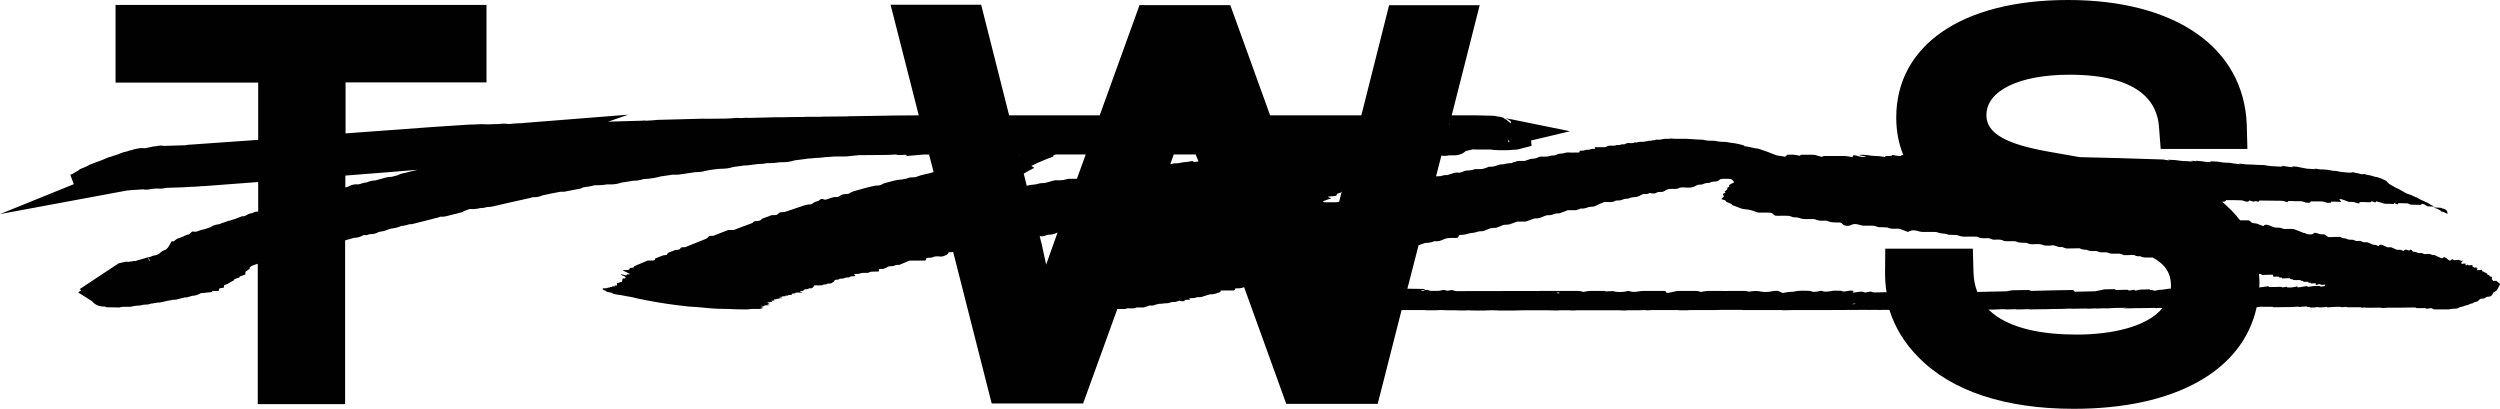 <?xml version="1.0" encoding="utf-8"?>
<!-- Generator: $$$/GeneralStr/196=Adobe Illustrator 27.6.0, SVG Export Plug-In . SVG Version: 6.00 Build 0)  -->
<svg version="1.2" baseProfile="tiny" id="Livello_1"
	 xmlns="http://www.w3.org/2000/svg" xmlns:xlink="http://www.w3.org/1999/xlink" x="0px" y="0px" viewBox="0 0 116.19 19"
	 overflow="visible" xml:space="preserve">
<g>
	<path fill="#010101" d="M110.68,8.35L110.68,8.35c0,0,0.01,0,0.01,0.01C110.68,8.36,110.68,8.36,110.68,8.35L110.68,8.35z"/>
	<path fill="#010101" d="M113.22,9.68c0.07,0.04,0.13,0.07,0.18,0.09c0.02,0.01,0.03,0.03,0.04,0.04c0.01,0.01,0.04,0.03,0.06,0.03
		c0.03,0.01,0.04,0,0.1,0.03c0.05,0.02,0.1,0.05,0.13,0.06c0.02,0,0.07,0.01,0-0.04c-0.01-0.01-0.01-0.01-0.01-0.01
		c0.01,0,0.02,0,0.02,0c0.01-0.01,0.07,0.02-0.02-0.04c-0.01-0.01-0.01-0.01-0.01-0.01c0.01,0,0.02,0,0.03,0
		c0.01,0,0.03,0.01-0.05-0.05c0.02,0.01,0.04,0.02,0.07,0.04c-0.02-0.01-0.04-0.03-0.07-0.05c0.03,0.01,0.05,0.03,0.08,0.05
		c-0.03-0.02-0.08-0.05-0.07-0.05c0.01,0,0,0,0,0c0,0-0.05-0.03-0.07-0.04c-0.02-0.01,0.03,0.02,0.05,0.03c0,0,0,0-0.01-0.01
		c-0.04-0.02-0.08-0.05-0.12-0.07c-0.04-0.02-0.05-0.03-0.01,0c0.02,0.01,0.03,0.02,0.04,0.03c-0.01,0-0.02,0-0.03,0
		c-0.04-0.02-0.09-0.05-0.1-0.05c-0.07-0.01-0.19-0.01-0.34-0.02c0.02,0.01,0.05,0.03,0.07,0.04
		C113.19,9.67,113.21,9.68,113.22,9.68L113.22,9.68z"/>
	<path fill="#010101" d="M110.76,8.39c-0.03-0.01-0.05-0.02-0.07-0.03c0.02,0.01,0.04,0.01,0.05,0.02
		C110.77,8.39,110.79,8.4,110.76,8.39L110.76,8.39z"/>
	<path fill="#010101" d="M116.01,13.05c-0.04,0-0.09,0.01-0.13,0.01c-0.02-0.02-0.03-0.05-0.06-0.07c-0.04-0.02,0.01-0.06,0-0.09
		c0-0.02-0.02-0.03-0.03-0.04c-0.02-0.01-0.08,0-0.08-0.02c0-0.02-0.02-0.04-0.03-0.06c-0.06,0.01-0.07-0.01-0.08-0.04
		c-0.01-0.02,0-0.05-0.05-0.04c-0.05,0.01-0.01-0.04-0.05-0.04c-0.08,0.01-0.03-0.05-0.11-0.04c-0.04-0.01-0.02-0.05-0.04-0.08
		c-0.07,0.01-0.15,0.01-0.23,0.02c-0.01,0,0-0.02,0-0.03c0.01-0.01,0.03-0.03,0.04-0.04c0.01-0.01,0-0.02,0-0.01
		c-0.07,0.02-0.06-0.02-0.06-0.04c0-0.02,0-0.02-0.1,0c-0.01,0-0.02,0-0.02,0c0-0.02,0-0.04-0.06-0.03c0-0.02-0.01-0.05-0.01-0.07
		c0,0,0-0.01,0-0.02c-0.06,0-0.13,0.01-0.19,0.01c-0.02,0-0.01-0.02-0.01-0.04c-0.04,0.02-0.08,0.03-0.12,0.05c0-0.03,0-0.05,0-0.09
		c-0.05,0-0.1,0-0.16,0.01c-0.04,0-0.04-0.01-0.04-0.03c0-0.02,0-0.04,0.05-0.08c0.05-0.04,0.04-0.04-0.01-0.03
		c-0.07,0-0.02,0.01-0.13-0.03c-0.03-0.01-0.05-0.02-0.07-0.01c-0.03,0-0.07,0-0.11,0.01c-0.05,0.01-0.1-0.01-0.15-0.04
		c-0.02-0.01-0.03,0-0.04,0.02c-0.04,0.06-0.1,0.05-0.17-0.02c-0.02-0.02-0.03-0.03-0.06-0.05c-0.04-0.02-0.08-0.04-0.12-0.06
		c-0.01,0.01-0.02,0.02-0.03,0.04c-0.02,0.03-0.08,0.03-0.13,0c-0.05-0.02-0.11-0.05-0.16-0.07c-0.05-0.02-0.11-0.07-0.16-0.06
		c-0.08,0.01-0.14-0.05-0.21-0.05c-0.05,0-0.11,0-0.16,0.01c-0.03,0-0.06,0-0.08-0.01c-0.08-0.05-0.14-0.04-0.21-0.04
		c-0.03,0-0.06,0-0.09-0.02c-0.06-0.03-0.11-0.04-0.17-0.04c-0.05,0-0.07-0.04-0.09-0.07c-0.03-0.03-0.07-0.04-0.09-0.01
		c-0.03,0.03-0.03,0.03-0.09,0.01c-0.11-0.04-0.12-0.04-0.18,0.01c-0.01,0.01-0.01,0.02-0.02,0.02c-0.01,0-0.03,0-0.04-0.01
		c-0.1-0.06-0.18-0.04-0.27-0.04c-0.09-0.04-0.18-0.08-0.27-0.12c-0.06,0-0.12,0-0.18,0c-0.08-0.04-0.16-0.07-0.24-0.11
		c-0.03-0.01-0.11-0.02-0.12,0.01c-0.03,0.07-0.1,0.03-0.18-0.01c-0.09,0.01-0.16-0.02-0.24-0.06c-0.05-0.02-0.1-0.04-0.14-0.06
		c-0.05,0-0.11,0-0.15,0c-0.03,0-0.07-0.01-0.1-0.03c-0.07-0.04-0.13-0.04-0.2-0.03c-0.05,0-0.1,0-0.15-0.03
		c-0.03-0.01-0.07-0.03-0.1-0.03c-0.1,0-0.2,0.01-0.31-0.06c-0.09,0-0.18-0.02-0.26-0.07c-0.16,0-0.32,0-0.48,0.01
		c-0.07,0-0.1-0.01-0.14-0.05c-0.1-0.08-0.1-0.08-0.22-0.08c-0.09,0-0.09,0-0.22-0.05c-0.05-0.02-0.15-0.03-0.16-0.01
		c-0.04,0.08-0.17,0.07-0.32,0.05c-0.05-0.01-0.07-0.03-0.08-0.05c-0.02,0-0.04,0-0.06,0c-0.08-0.03-0.15-0.06-0.23-0.09
		c-0.09-0.03-0.18-0.08-0.28-0.1c-0.14,0-0.27,0-0.41,0c-0.03,0-0.08-0.02-0.11-0.03c-0.06-0.03-0.12-0.03-0.18-0.03
		c-0.08,0-0.15,0-0.24-0.04c-0.08-0.03-0.16-0.07-0.24-0.09c-0.03-0.01-0.09-0.01-0.12,0c-0.04,0.01-0.06,0.04-0.08,0.06
		c-0.03-0.01-0.05-0.02-0.07-0.03c-0.06-0.02-0.13-0.04-0.18-0.07c-0.09-0.04-0.16-0.02-0.25-0.05c-0.05-0.01-0.06-0.03-0.09-0.06
		c-0.04-0.05-0.09-0.06-0.15-0.06c-0.11,0-0.23,0-0.34,0c-0.23-0.3-0.51-0.59-0.84-0.87c0.02,0,0.05,0,0.07,0
		c0.1,0,0.09-0.04,0.12-0.07c0.24,0,0.49,0,0.74,0.01c0.03,0.01,0.08,0.03,0.12,0.04c0.1,0.03,0.16,0.03,0.2,0
		c0.01-0.01,0.01-0.01,0.01-0.02c0.01-0.02,0.04-0.01,0.1,0.01c0.05,0.02,0.09,0.03,0.11,0.03c0.1-0.03,0.1-0.03,0.22,0.01
		c0.02-0.02,0.03-0.04,0.05-0.06c0.03,0,0.07,0,0.11,0c0.31,0,0.61,0.01,0.89,0.01c0.1,0,0.2,0.03,0.3,0.07
		c0.02-0.03,0.01-0.06,0.1-0.06c0.18,0.01,0.35,0.01,0.53,0.01c0.04,0,0.07,0.01,0.12,0.03c0.07,0.03,0.12,0.04,0.17,0.04
		c0.06,0,0.14,0.01,0.14-0.03c0-0.01,0.02-0.03,0.04-0.03c0.1,0,0.19,0,0.3,0c0.13,0.01,0.22-0.03,0.42,0.06
		c0.12,0.01,0.24,0.02,0.21-0.05c0.14,0,0.27,0,0.41,0.01c0.06,0,0.07,0,0.03-0.05c-0.03-0.03-0.08-0.06-0.04-0.07
		c0.03-0.01,0.07-0.01,0.15,0.02c0.06,0.02,0.12,0.04,0.18,0.07c0.06,0.02,0.11,0.04,0.15,0.03c0.03,0,0.06,0,0.09,0
		c0.06,0,0.06,0,0.25,0.06c0.05,0.01,0.1,0.02,0.1,0c0-0.01,0-0.03,0-0.05c0.16,0,0.31,0,0.47,0.01c0.08,0,0.09-0.02,0.07-0.06
		c0.04,0.02,0.08,0.03,0.11,0.04c0.08,0.03,0.11,0.03,0.12,0c0-0.01,0.01-0.02,0.02-0.03c0,0,0.03,0.01,0.05,0.02
		c0.08,0.04,0.11,0.02,0.18,0.05c0.07,0.03,0.13,0.05,0.18,0.05c0.12,0,0.24,0,0.37,0.01c0.05,0,0.03-0.03,0.03-0.05
		c0.03,0.01,0.06,0.02,0.09,0.04c0.07,0.03,0.11,0.03,0.11,0c0-0.01,0-0.02-0.01-0.03c0.16,0,0.31,0.01,0.45,0.01
		c0.06,0.03,0.12,0.06,0.16,0.06c0.14,0,0.28,0.01,0.41,0.01c0.04,0,0.11,0.02,0.05-0.04c0.02-0.01,0.07-0.01,0.14,0.01
		c0.02,0.01,0.05,0.03,0.08,0.05c0.06,0.04,0.09,0.05,0.11,0.05c0.11,0,0.21,0.01,0.29,0.01c-0.05-0.03-0.11-0.06-0.16-0.08
		c-0.04-0.02-0.1-0.06-0.15-0.09c-0.01-0.01-0.03-0.02-0.04-0.02c-0.04-0.02-0.08-0.04-0.12-0.06c-0.05-0.02-0.1-0.04-0.15-0.06
		c-0.05-0.03-0.1-0.06-0.15-0.09c-0.11-0.05-0.19-0.07-0.32-0.14c-0.04-0.01-0.08-0.03-0.12-0.04c-0.05-0.02-0.1-0.03-0.16-0.07
		c-0.04-0.02-0.08-0.05-0.12-0.07c-0.1-0.06-0.21-0.12-0.31-0.16c-0.08-0.04-0.16-0.09-0.23-0.13c-0.01-0.01-0.02-0.01-0.03-0.02
		c-0.05-0.03-0.11-0.08-0.08-0.07c0.01,0,0.01,0-0.01-0.01c-0.06-0.03-0.07-0.05-0.06-0.05c0.01,0,0.01,0,0.01-0.01
		c0,0-0.03-0.02-0.05-0.03c-0.05-0.02-0.05-0.03-0.04-0.02c0.01,0-0.04-0.02-0.11-0.05c-0.01-0.01-0.02-0.01-0.03-0.02
		c-0.03-0.01-0.05-0.02-0.06-0.02c-0.09-0.03-0.13-0.05-0.14-0.05c-0.02,0-0.04-0.01-0.09-0.02c-0.05-0.01,0.03,0.02-0.22-0.06
		c-0.04-0.01-0.08-0.02-0.11-0.02c-0.02,0-0.11-0.03-0.2-0.05c-0.03,0-0.07-0.01-0.11-0.01c-0.03,0-0.03,0,0.06,0.03
		c0.01,0.01,0,0-0.03,0c-0.05-0.01-0.14-0.04-0.19-0.05c-0.04-0.01-0.02,0-0.11-0.02c-0.05-0.01-0.11-0.03-0.12-0.03
		c-0.06-0.01-0.1-0.01-0.15-0.01c0.15,0.05,0.09,0.04,0.04,0.03c-0.05-0.01-0.1-0.01-0.15-0.01c-0.07-0.01-0.13-0.01-0.21-0.02
		c-0.06-0.01-0.04,0.01-0.31-0.05c-0.05-0.01-0.11-0.01-0.15-0.01c-0.03,0-0.16-0.03-0.28-0.05c-0.11-0.01-0.24-0.02-0.36-0.02
		c-0.04,0-0.18-0.03-0.29-0.05c0.08,0.03,0.14,0.04,0.07,0.04c-0.13-0.01-0.23-0.01-0.35-0.02c-0.05,0-0.06-0.01-0.23-0.04
		c-0.26-0.05-0.25-0.05-0.31-0.06c-0.04,0-0.08,0-0.14-0.01c-0.07-0.01-0.11-0.01,0.02,0.03c-0.01,0.01-0.09,0.01-0.23-0.01
		c-0.04,0-0.16-0.03-0.19-0.03c-0.13-0.02-0.26-0.03-0.05,0.03c-0.18-0.01-0.37-0.02-0.55-0.03c-0.06,0-0.22-0.03-0.34-0.05
		c-0.1,0-0.21-0.01-0.32-0.01c-0.16-0.01-0.34-0.02-0.49-0.02c-0.07,0-0.23-0.03-0.39-0.05c0.02,0.01,0.03,0.01,0.05,0.02
		c0.05,0.01,0.1,0.03,0.03,0.02c-0.07-0.01-0.07,0-0.26-0.03c-0.07-0.01-0.15-0.02-0.18-0.03c-0.08-0.01-0.12-0.01-0.18-0.01
		c-0.09,0-0.13,0-0.43-0.05c-0.16-0.01-0.37-0.02-0.37-0.01c0,0,0.1,0.03,0.08,0.03c-0.07,0-0.15,0-0.26-0.01
		c-0.03,0-0.13-0.02-0.2-0.03c-0.17-0.02-0.32-0.03-0.26-0.01c0.02,0.01,0.05,0.02,0.07,0.02c-0.08-0.01-0.15-0.02-0.23-0.03
		c-0.08-0.01-0.08-0.01-0.02,0.01c0.04,0.01,0.07,0.02,0.04,0.02c-0.06,0-0.15,0-0.24-0.01c-0.08,0-0.19-0.01-0.24-0.01
		c-0.06,0-0.34-0.05-0.43-0.05c-0.08,0-0.12,0-0.2-0.01c-0.1-0.01,0,0.02,0.05,0.04c-0.11-0.02-0.21-0.03-0.32-0.05
		c-1.21-0.04-2.5-0.08-3.88-0.11l-1.36-0.24c-2.08-0.36-2.97-0.87-2.97-1.71c0-1.14,1.52-1.88,3.87-1.88c3.28,0,4.07,1.31,4.15,2.41
		l0.08,1.04h4.03l-0.03-1.15C104.27,2.21,101.11,0,96.11,0c-4.99,0-7.98,2.15-7.98,5.46c0,0.66,0.12,1.24,0.33,1.75
		c-0.09,0-0.13,0.01-0.11,0.03c0.01,0.02-0.08,0.01-0.18,0c-0.12-0.02-0.29-0.06-0.25-0.01c0.02,0.02-0.06,0.02-0.14,0.02
		c-0.17-0.01-0.18,0.02-0.16,0.05c-0.3-0.05-0.31-0.05-0.46-0.05c-0.11,0-0.23-0.02-0.36-0.04c-0.19-0.02-0.36-0.03-0.38,0.01
		c0.07,0.01,0.13,0.02,0.2,0.04c0.03,0.01,0.09,0.01,0.09,0.02c0.02,0.02-0.01,0.02-0.05,0.02c-0.08,0-0.18-0.01-0.26-0.03
		c-0.08-0.02-0.13-0.05-0.26-0.06c-0.01,0.03-0.03,0.06-0.05,0.09c-0.14-0.02-0.26-0.05-0.38-0.05c-0.3,0-0.61,0-0.92,0
		c-0.04,0-0.05,0.01-0.07,0.02c-0.05,0.03-0.08,0.02-0.23-0.03c-0.1-0.03-0.17-0.05-0.25-0.05c-0.15,0-0.3,0-0.46,0
		c-0.13,0-0.1,0.03-0.13,0.05c-0.09-0.02-0.19-0.04-0.28-0.05c-0.09-0.01-0.16,0-0.23,0c-0.03,0-0.05,0-0.08,0
		c-0.04,0.03-0.02,0.07-0.11,0.09c-0.14-0.02-0.26-0.04-0.38-0.06c-0.28-0.11-0.56-0.22-0.85-0.31c-0.25-0.02-0.37-0.09-0.61-0.11
		c-0.01,0-0.05-0.01-0.05-0.01c0.07-0.02-0.11-0.06-0.23-0.09c-0.11-0.03-0.25-0.05-0.42-0.07c-0.02,0-0.05-0.01-0.07-0.01
		c-0.11-0.03-0.2-0.03-0.32-0.03c-0.11,0-0.13-0.01-0.24-0.03c-0.05-0.01-0.1-0.02-0.16-0.02c-0.05,0-0.1,0-0.15,0
		c-0.09,0-0.17-0.01-0.24-0.03c-0.04-0.01-0.12-0.02-0.16-0.02c-0.2,0-0.46-0.03-0.7-0.04c-0.17,0-0.34,0-0.51,0
		c-0.06,0-0.12-0.01-0.18-0.01c-0.07-0.01-0.09,0-0.07,0c0.02,0.01-0.01,0.01-0.09,0.01c-0.06,0-0.11,0-0.17,0
		c0.06,0.02-0.16,0.01-0.14,0.03c0.01,0.01-0.01,0.01-0.06,0.01c-0.05,0-0.09,0-0.13,0c-0.06,0-0.09,0-0.09,0.01
		c0.01,0.01-0.03,0.02-0.14,0.02c-0.01,0.01-0.02,0.03-0.17,0.02c0.04,0.02-0.15,0.02-0.19,0.04c-0.01,0.01-0.02,0.01-0.05,0.01
		c-0.08,0-0.19,0-0.24,0.01c-0.05,0.01-0.04,0.03-0.16,0.02c-0.02,0-0.04,0-0.04,0.01c0.01,0.03-0.18,0.02-0.31,0.02
		c-0.11,0.02-0.03,0.07-0.28,0.06c-0.02,0.02-0.09,0.04-0.22,0.03c-0.02,0.02-0.1,0.04-0.25,0.03c-0.08,0-0.13,0-0.16,0.02
		c-0.03,0.02-0.07,0.03-0.12,0.05c-0.14,0-0.29,0-0.44,0c-0.03,0-0.05,0.01-0.05,0.03c0,0.01,0.03,0.02,0.03,0.04
		c0,0.01-0.02,0.01-0.03,0.01c-0.16-0.01-0.2,0.02-0.26,0.04c-0.17-0.01-0.18,0.03-0.27,0.04c-0.02,0-0.05,0-0.08,0
		c-0.08,0-0.11,0.01-0.09,0.04c0.03,0.03,0,0.05-0.06,0.05c-0.05,0-0.11,0-0.16,0c-0.08,0-0.16,0.01-0.24,0
		c-0.24-0.02-0.24,0.06-0.45,0.05c-0.06,0.02-0.15,0.03-0.18,0.06c-0.05,0.04-0.24,0.02-0.3,0.05c-0.06,0.03-0.15,0.03-0.27,0.03
		c-0.05,0-0.11,0-0.16,0c-0.06,0.02-0.14,0.04-0.19,0.07c-0.06,0.03-0.2,0.02-0.27,0.04c-0.1,0.03-0.17,0.06-0.27,0.09
		c-0.07,0-0.16,0-0.24,0c-0.11,0-0.15,0.02-0.19,0.04c-0.04,0.02-0.07,0.02-0.14,0.02c0.03,0.02,0.02,0.04-0.04,0.04
		c-0.07,0.01-0.17,0.01-0.22,0.02c-0.08,0.02-0.15,0.05-0.28,0.04c-0.19,0.03-0.24,0.12-0.53,0.11c-0.04,0-0.08,0.02-0.12,0.04
		c-0.02,0.01-0.04,0.01-0.06,0.02c-0.09,0.04-0.21,0.06-0.37,0.05c-0.05,0-0.15,0-0.16,0.01c-0.1,0.07-0.4,0.03-0.5,0.1
		c-0.04,0.03-0.12,0.04-0.19,0.06C67.65,8,67.56,8.04,67.45,8.08c-0.06,0.02-0.13,0.04-0.2,0.06C67.07,8.12,67,8.2,66.87,8.19
		c-0.05,0-0.1,0-0.13,0.01l0.25-0.97c0.11,0.02,0.23,0.02,0.35-0.01c0.05,0,0.11,0,0.18,0c0.27,0.01,0.47-0.07,0.6-0.2l0.34-0.08
		c0.07,0.01,0.15,0.01,0.24,0.01c0.14,0,0.29,0,0.43,0h0.16l0.06,0.01c0.08,0.01,0.17,0.02,0.3,0.02c0.12,0,0.25,0,0.38,0
		c0.14,0,0.23-0.01,0.3-0.02h0.03c0.05,0,0.11,0,0.14-0.01c0.09-0.01,0.15-0.03,0.18-0.04l0.5-0.13l-0.02-0.25l1.81-0.43l-2.7-0.55
		c-0.11-0.02-0.21-0.04-0.34-0.06c0.1,0.02,0.21,0.08,0.3,0.17l-0.02,0.07l-0.06-0.05c0,0,0.01,0,0.01,0h-0.01l-0.1-0.08l-0.01-0.04
		l-0.03,0.01l-0.02-0.01c-0.04-0.03-0.09-0.06-0.12-0.08V5.46l-0.04,0c-0.08-0.03-0.15-0.04-0.19-0.04c-0.01,0-0.01,0-0.02,0
		c-0.02,0-0.03-0.01-0.05-0.01c-0.06-0.02-0.12-0.03-0.18-0.03l-0.42-0.01c-0.07,0-0.23-0.01-0.37-0.01h-0.62c-0.08,0-0.1,0-0.12,0
		c-0.03,0-0.09,0-0.18,0c-0.11,0-0.17,0-0.21,0l1.3-5.12h-4.21l-1.29,5.12c-0.06,0-0.11,0-0.14,0h-0.24c-0.08,0-0.15,0-0.21,0H61.9
		h-0.28c-0.09,0-0.16,0-0.22,0c-0.05,0-0.12,0-0.2,0c-0.09,0-0.19,0-0.31,0c-0.07,0-0.24,0-0.33,0h-1.53l-1.85-5.12h-4.22
		l-1.85,5.12c-0.09,0-0.16,0-0.24,0h-0.11h-0.03c-0.02,0-0.1,0-0.24,0h-0.12v0c-0.05,0-0.09,0-0.12,0h-0.03c-0.07,0-0.14,0-0.24,0
		H48.2c-0.02,0-0.1,0-0.24,0H46.9L45.6,0.22h-4.21l1.31,5.14l-1.25,0.01c-0.09,0-0.18,0-0.4,0.01c-0.03,0-0.05,0-0.08,0L39.65,5.4
		c-0.08,0-0.2,0-0.31,0.01l-0.97,0.01l-0.1,0c-0.08,0-0.15,0.01-0.21,0.01h-0.39c-0.03,0-0.09,0-0.14,0h-0.04
		c-0.05,0-0.12,0-0.2,0.01h-0.01c-0.03,0-0.07-0.01-0.36,0c-0.07,0-0.11,0-0.14,0l-0.42,0.01c-0.04,0-0.08,0-0.13,0
		c-0.03,0-0.05,0-0.07,0c-0.03,0-0.07,0-0.11,0h-0.04c-0.07,0-0.2,0.01-0.35,0.01L34.8,5.48l0,0c-0.09-0.01-0.18-0.01-0.23,0
		c-0.07,0-0.12,0.01-0.16,0.01c-0.04-0.01-0.09-0.01-0.13-0.01c-0.05,0-0.11,0-0.19,0.01c-0.04,0-0.07,0.01-0.11,0.01
		c-0.03,0-0.12,0.01-0.19,0.01l-0.96,0.01l0,0c-0.11-0.01-0.22,0-0.31,0L30.6,5.57c-0.02,0-0.09,0-0.13,0.01
		c-0.04,0-0.09,0.01-0.11,0.01l-0.32,0.02c-0.07-0.01-0.14-0.01-0.21,0l-1.08,0.03c-0.12,0-0.25,0.01-0.35,0.01
		c-0.04,0-0.1,0-0.15,0.01l0.95-0.33l-4.8,0.38c-0.09,0.01-0.18,0.02-0.21,0.02c-0.02,0-0.05,0-0.09,0c-0.08,0-0.19,0.01-0.39,0.03
		h-0.1c-0.08-0.01-0.17-0.02-0.27-0.01c-0.13,0.01-0.22,0.02-0.29,0.02c-0.11,0-0.22,0-0.34,0.01l-0.33-0.01
		c-0.04,0-0.12,0.01-0.2,0.01l-0.03,0c-0.12,0.01-0.22,0.01-0.33,0.01c-0.28,0.01-2.44,0.16-5.76,0.41V3.83h6.55V0.23H5.37v3.61H12
		V6.5c-1.64,0.12-2.95,0.21-3.12,0.22c-0.11,0-0.16,0.01-0.26,0.03l-1,0.03c-0.1-0.02-0.21-0.02-0.34,0.01
		c-0.01,0-0.03,0.01-0.04,0.01c-0.04,0-0.08,0-0.12,0.01c-0.03,0-0.06,0.01-0.09,0.02l-0.3,0.06L6.56,6.88L6.41,6.9
		C6.35,6.91,6.29,6.93,6.23,6.94C6.19,6.95,6.16,6.96,6.12,6.98L6.09,6.98C6.03,6.99,5.98,7.01,5.92,7.03
		C5.9,7.04,5.88,7.05,5.84,7.05c-0.09,0.02-0.15,0.04-0.2,0.06L5.44,7.19C5.33,7.22,5.24,7.25,5.16,7.28
		c-0.13,0.03-0.22,0.07-0.3,0.11C4.8,7.42,4.73,7.44,4.66,7.47L4.47,7.54C4.4,7.56,4.35,7.58,4.29,7.61L4.17,7.65L4.11,7.69
		c-0.05,0.02-0.1,0.05-0.15,0.07C3.93,7.78,3.9,7.78,3.87,7.8C3.77,7.83,3.7,7.87,3.63,7.93L3.39,8.07L3.3,8.11v0L3.27,8.13
		l0.16,0.43L0,9.95l5.87-1.09C5.94,8.86,6,8.84,6.04,8.84l0.3-0.02c0.1-0.01,0.21-0.01,0.32-0.02c0.08,0.02,0.18,0.02,0.28,0
		c0.14-0.02,0.19-0.03,0.2-0.03c0.05,0,0.11-0.01,0.18-0.01c0.14,0.02,0.28,0,0.37-0.02c0.02,0,0.05-0.01,0.05-0.01
		C8.18,8.72,8.67,8.7,9.17,8.67c0.05,0,0.12-0.01,0.19-0.02c0.08,0.01,0.16,0,0.25-0.01C9.67,8.64,10.66,8.56,12,8.46v1.37h0
		c-0.01,0-0.02,0-0.03,0c-0.1,0.01-0.19,0.04-0.27,0.08c-0.09,0.01-0.18,0.04-0.28,0.11c-0.02,0.01-0.04,0.01-0.06,0.02
		c-0.01,0-0.01,0-0.02,0.01l-0.09,0l-0.13,0.05c-0.05,0.02-0.12,0.04-0.2,0.08c-0.09,0.02-0.17,0.04-0.25,0.08h-0.04l-0.17,0.06
		c-0.04,0.01-0.08,0.03-0.12,0.04c-0.05,0.02-0.09,0.03-0.12,0.05c-0.03,0.01-0.06,0.01-0.09,0.02c-0.03,0-0.07,0.01-0.11,0.02
		c-0.08,0.02-0.15,0.05-0.22,0.1c-0.08,0.03-0.15,0.06-0.23,0.08l-0.09,0.03c-0.13,0.02-0.23,0.06-0.3,0.09l-0.04,0.01
		c-0.01,0-0.02,0.01-0.04,0.01l-0.17-0.01l-0.15,0.14H8.73l-0.16,0.06C8.54,10.99,8.5,11,8.47,11.01c-0.04,0.01-0.07,0.03-0.1,0.04
		c-0.13,0.03-0.23,0.1-0.29,0.17l-0.1-0.01L7.81,11.5l-0.08,0.08c-0.01,0.01-0.03,0.02-0.04,0.03c-0.11,0.03-0.2,0.09-0.28,0.17
		c-0.04,0.02-0.07,0.04-0.1,0.06c-0.02,0.01-0.05,0.01-0.07,0.02c-0.08,0.01-0.16,0.03-0.23,0.07c-0.02,0.01-0.05,0.01-0.07,0.02
		c-0.1,0.01-0.17,0.04-0.23,0.06l-0.14,0.04c-0.05,0.01-0.1,0.03-0.15,0.04c-0.03,0.01-0.07,0.02-0.12,0.04c-0.02,0-0.04,0-0.06,0
		c-0.04,0-0.07,0.01-0.11,0.02c-0.04,0-0.09,0-0.15,0.02c-0.01,0-0.01,0-0.02,0l-0.1-0.01l-0.35,0.08l-1.81,1.2l0.08,0.05l-0.15,0.1
		L4.28,14c0.09,0.12,0.26,0.24,0.56,0.25c0.02,0,0.03,0,0.05,0l0.05,0.03l0.61,0.01l0.07-0.02c0.04-0.01,0.07-0.01,0.12-0.01
		c0.06,0,0.13,0,0.19,0h0.12l0.26-0.05c0.17,0,0.29-0.03,0.38-0.05h0.01c0.09,0,0.2,0,0.32-0.05h0.02l0.08-0.01
		c0.04-0.01,0.08-0.02,0.11-0.02c0.06-0.01,0.08-0.02,0.12-0.02h0.07l0.23-0.05c0.07-0.01,0.13-0.03,0.19-0.04l0.06-0.01
		c0.02-0.01,0.04-0.01,0.06-0.01c0.02,0,0.05-0.01,0.07-0.02c0.13,0.01,0.22-0.02,0.29-0.04c0.04-0.01,0.07-0.02,0.11-0.03
		l0.06-0.01c0.03-0.01,0.07-0.02,0.1-0.03l0.1,0l0.24-0.07c0.17-0.01,0.3-0.06,0.39-0.12c0.01,0,0.03-0.01,0.04-0.01
		c0.02,0,0.04,0,0.05,0l0.45-0.05l0.01-0.05h0.29l0.04-0.12l0.2-0.03l0.02-0.12c0.06-0.01,0.11-0.04,0.16-0.06l0.3-0.17v-0.03
		l0.05-0.03l0.2-0.07l0.01-0.04l0.26-0.09l0.01-0.13l0.21-0.15l-0.04-0.02l0.11-0.1c0.05-0.02,0.12-0.05,0.22-0.08l0.07-0.02v6.52
		h4.06v-7.61l0.32-0.09l0,0c0.03-0.01,0.06-0.02,0.1-0.03h0.05c0.15-0.01,0.28-0.06,0.37-0.12c0.03-0.01,0.04-0.01,0.05-0.01
		l0.11,0.01l0.11-0.04c0.02-0.01,0.09-0.01,0.12-0.01c0.13-0.01,0.24-0.04,0.33-0.1c0.18-0.03,0.25-0.04,0.38-0.09l0.16-0.06
		c0.07-0.01,0.31-0.03,0.51-0.13c0.04,0,0.08-0.01,0.11-0.01c0.07-0.01,0.13-0.03,0.2-0.05c0.06-0.02,0.07-0.02,0.08-0.02l0.09,0
		l1.03-0.26l0.01-0.01c0.08-0.01,0.19-0.03,0.29-0.08c0.15,0.01,0.27-0.02,0.27-0.02c0.21-0.05,0.42-0.11,0.63-0.16l0.15-0.04
		l0.05-0.04c0.06-0.02,0.12-0.04,0.18-0.07c0.04-0.01,0.07-0.02,0.11-0.03c0.14,0.02,0.27,0,0.39-0.02l0.02-0.01
		c0.02,0,0.05-0.01,0.06-0.01c0.12,0,0.22-0.02,0.29-0.04c0.01,0,0.02-0.01,0.03-0.01c0.1,0,0.19-0.01,0.23-0.02
		c0.59-0.14,1.19-0.27,1.81-0.41c0.03-0.01,0.06-0.02,0.09-0.03c0.05,0,0.1,0.01,0.15,0c0.11-0.01,0.2-0.04,0.29-0.08
		c0.28-0.06,0.55-0.12,0.84-0.17h0.17L27,8.76l0.09-0.05c0,0,0,0,0,0l0.07-0.01c0.04-0.01,0.09-0.02,0.14-0.02
		c0.14-0.02,0.23-0.04,0.29-0.06c0.02,0,0.03-0.01,0.05-0.01c0.01,0,0.01,0,0.04,0c0.13,0,0.3,0,0.53-0.04h0.11
		c0.15,0,0.34,0,0.55-0.08c0.19-0.03,0.38-0.06,0.56-0.09c0.18,0,0.34-0.03,0.49-0.08c0.17,0,0.34-0.03,0.48-0.05l0.1-0.02
		c0.09-0.01,0.15-0.04,0.2-0.05l0.48-0.07c0.09-0.01,0.09-0.02,0.22-0.01c0.07,0,0.17,0,0.25-0.02c0.16-0.02,0.32-0.05,0.47-0.07
		l0.21-0.03h0.03c0.05,0,0.23,0,0.38-0.05c0.04-0.01,0.17-0.03,0.26-0.05l0.13-0.02c0.19-0.03,0.35-0.04,0.49-0.04
		c0.1,0,0.24-0.02,0.31-0.04c0.03-0.01,0.05-0.01,0.08-0.02c0.02-0.01,0.04-0.01,0.08-0.02c0.13-0.02,0.26-0.04,0.37-0.05l0.11-0.02
		h0.04c0.07,0,0.12,0,0.17-0.01c0.13-0.02,0.27-0.03,0.39-0.05c0.06-0.01,0.1-0.01,0.15-0.01c0.07,0,0.17-0.01,0.28-0.03
		c0.03-0.01,0.07-0.01,0.11-0.01c0.04,0,0.07,0,0.11,0c0.1,0,0.22-0.01,0.35-0.03c0.06-0.01,0.09-0.01,0.13-0.01h0.04
		c0.27-0.01,0.32-0.01,0.56-0.08l0.05-0.01c0.18-0.02,0.36-0.05,0.54-0.07l0.04-0.01c0.1,0,0.19-0.01,0.28-0.02
		c0.04,0,0.08-0.01,0.1-0.01c0.11,0,0.21-0.01,0.3-0.02c0.06-0.01,0.14-0.02,0.17-0.02c0.07,0,0.16-0.01,0.19-0.01
		c0.11-0.01,0.2-0.02,0.27-0.02c0.11,0,0.22,0,0.34,0h0.15l0.58-0.06l1.32-0.01l0.23-0.01c0.08-0.01,0.12-0.01,0.16-0.01
		c0.17,0.04,0.25,0.03,0.5,0.01l0.02,0.06l0.57-0.05c0.11-0.01,0.2-0.02,0.29-0.02c0.06,0,0.12,0,0.18,0l0.21,0.81
		c-0.11,0.05-0.27,0.08-0.41,0.11c-0.13,0.03-0.25,0.06-0.34,0.1c-0.06,0.03-0.17,0.05-0.25,0.04c-0.08,0-0.18,0.02-0.25,0.06
		C42.05,8.31,42,8.32,41.93,8.34c-0.13,0.02-0.2,0.01-0.35,0.05c-0.16,0.04-0.32,0.08-0.46,0.12c-0.05,0.01-0.09,0.04-0.13,0.06
		c-0.11,0.05-0.11,0.05-0.32,0.06C40.33,8.7,39.98,8.8,39.64,8.9c-0.06,0.02-0.09,0.04-0.12,0.06C39.48,9,39.4,9.02,39.31,9.02
		c-0.13,0-0.2,0.03-0.27,0.08C39,9.14,38.92,9.16,38.84,9.16c-0.02,0-0.05,0-0.08,0c-0.11,0.03-0.22,0.06-0.32,0.1
		c-0.1,0.03-0.1,0.03-0.2-0.01c-0.02-0.01-0.08,0-0.12,0.02c-0.05,0.03-0.05,0.07-0.16,0.09c-0.12,0.03-0.17,0.08-0.23,0.12
		c-0.01,0.01-0.06,0.02-0.07,0.02c-0.13,0-0.25,0.03-0.38,0.08c-0.25,0.09-0.5,0.16-0.74,0.25c-0.08,0.03-0.15,0.03-0.22,0.03
		c-0.08,0.01-0.13,0.04-0.16,0.08C36.1,10,36.08,10,35.86,10c-0.11,0.04-0.24,0.1-0.38,0.14c-0.08,0.03-0.09,0.06-0.13,0.09
		c-0.02,0.02-0.08,0.03-0.12,0.04c-0.05,0.01-0.1,0-0.14,0.01c-0.1,0.02-0.09,0.06-0.11,0.08c-0.31,0.11-0.59,0.22-0.88,0.33
		c-0.07,0-0.17,0-0.26,0c-0.24,0.09-0.46,0.18-0.69,0.27c-0.09,0-0.19-0.01-0.23,0.05c-0.02,0.03-0.05,0.06-0.11,0.09
		c-0.34,0.13-0.66,0.27-0.97,0.39c-0.18,0-0.18,0-0.22,0.05c-0.01,0.01,0,0.03-0.01,0.03c-0.03,0.02-0.06,0.03-0.1,0.04
		c-0.04,0.01-0.11,0-0.13,0.01c-0.13,0.07-0.38,0.1-0.38,0.22c-0.05,0.03-0.14,0.01-0.18,0.03c-0.13,0.04-0.25,0.1-0.36,0.14
		c-0.03,0.01-0.01,0.04-0.02,0.06c-0.02,0.02-0.06,0.04-0.09,0.04c-0.09,0-0.18,0-0.25,0c-0.1,0.04-0.18,0.08-0.26,0.11
		c-0.08,0.03-0.16,0.07-0.24,0.1c-0.08,0.03-0.15,0.06-0.15,0.1c0,0.04-0.17,0.01-0.18,0.05c-0.01,0.06-0.04,0.1-0.28,0.08
		c-0.03,0-0.04,0.02-0.02,0.03c0.08,0.04,0.17,0.09,0.26,0.13c0.06,0.03,0.07,0.04-0.03,0.04c-0.11,0-0.07,0.03-0.09,0.05
		c-0.06-0.01-0.11-0.03-0.17-0.04c-0.02-0.01-0.06-0.01-0.07-0.01c-0.03,0.01-0.01,0.02,0.03,0.04c0.18,0.07,0.2,0.11,0.16,0.14
		c-0.02,0.02-0.15,0-0.13,0.03c0.01,0.02,0,0.04-0.01,0.06c-0.01,0.03-0.01,0.06-0.02,0.09c0,0-0.04,0-0.06,0
		c-0.11,0,0.02,0.05-0.13,0.04c-0.03,0-0.04,0.01-0.04,0.02c0,0.03,0.01,0.07,0.01,0.1c0,0-0.03,0-0.05,0
		c-0.09-0.01-0.08,0.01-0.06,0.03c0.03,0.03-0.16-0.01-0.12,0.02c0.02,0.01,0.02,0.02-0.01,0.02c-0.04,0-0.12-0.01-0.1,0.01
		c0.04,0.03-0.11,0.01-0.1,0.02c0.01,0.02-0.03,0.03-0.15,0.03c-0.04,0-0.08,0-0.08,0c0,0.02-0.01,0.05,0.04,0.08
		c0.04,0.02,0.17,0.06,0.14,0.08c0.08,0.02,0.16,0.03,0.25,0.05c0.01,0.01,0.03,0.02,0.02,0.02c-0.01,0.01,0.08,0.03,0.15,0.05
		c0.08,0.02,0.19,0.03,0.27,0.04c0.08,0.02,0.13,0.03,0.25,0.05c0.06,0.01,0.13,0.02,0.18,0.03c0.11,0.02,0.2,0.04,0.3,0.07
		c0.57,0.12,1.18,0.23,1.82,0.31c0.17,0.02,0.34,0.04,0.51,0.06c0.03,0,0.06,0.01,0.09,0.01c0.18,0.01,0.36,0.02,0.57,0.04
		c0.13,0.01,0.28,0.03,0.42,0.04c0.1,0.01,0.2,0.01,0.31,0.02c0.27,0.01,0.32,0.01,0.46,0.01c0.06,0,0.14,0,0.27,0.01
		c0.15,0.01,0.31,0.01,0.49,0.01c0.08,0,0.2,0,0.25,0c0.04,0-0.04-0.01-0.02-0.01c0.02,0,0.16,0,0.11,0c-0.03,0-0.06-0.01,0.03-0.01
		c0.17,0,0.32,0,0.47,0c-0.02,0-0.02,0-0.04-0.01c-0.06-0.01-0.07-0.01,0.06-0.01c-0.04-0.01-0.07-0.01,0.07-0.01
		c-0.02,0-0.04-0.01-0.05-0.01c0-0.01-0.15-0.02-0.02-0.02c0.13,0-0.04-0.02-0.03-0.02c0.01,0,0.15,0,0.1-0.01
		c-0.05-0.01-0.05-0.01-0.07-0.02c0,0,0.03,0,0.05,0c0.13,0,0.05-0.01-0.07-0.02c-0.12-0.01-0.11-0.02-0.01-0.01
		c0.07,0,0.13,0,0.2,0c-0.03-0.01-0.06-0.02-0.07-0.03c0,0,0.04,0,0.08,0c0.13,0,0.19,0,0.14-0.01c-0.05-0.02-0.07-0.03-0.08-0.04
		c0,0,0.08,0,0.14,0c-0.05-0.03-0.09-0.05-0.13-0.08c-0.01-0.01,0.04-0.01,0.09-0.01c0.08,0-0.05-0.03,0.13-0.02
		c0-0.01,0-0.02,0-0.03c0-0.01-0.04-0.02-0.01-0.03c0.03,0,0.14,0.01,0.12-0.01c-0.02-0.02-0.05-0.03-0.02-0.04
		c0.03-0.01,0.16-0.01,0.13-0.03c-0.01-0.01,0.11,0,0.12-0.01c0.01-0.01,0-0.03,0.12-0.02c0.03,0,0.01-0.01-0.01-0.02
		c-0.02-0.01-0.08-0.02-0.11-0.03c-0.01-0.01-0.02-0.01,0-0.01c0.11,0,0.15,0,0.14-0.02c-0.01-0.02,0.21,0,0.14-0.03
		c-0.01,0,0-0.01,0.02-0.01c0.17,0.01,0.06-0.03,0.17-0.03c0.17,0,0.1-0.04,0.12-0.06c0.01-0.01,0.1-0.01,0.13-0.01
		s0-0.03,0.05-0.04c0.04-0.01,0.14,0,0.21,0c0.11,0,0.12,0,0.05-0.03c-0.05-0.02-0.1-0.04-0.06-0.05c0.18,0.01,0.15-0.02,0.17-0.04
		c0.02-0.02,0.02-0.04,0.14-0.04c0.11,0,0.03-0.06,0.21-0.04c0.02-0.01,0.05-0.03,0.07-0.04c0.03-0.03,0.05-0.07,0.07-0.1
		c0.14,0,0.26,0.01,0.34,0c0.05,0,0.06-0.03,0.09-0.04c0.18,0.02,0.12-0.05,0.23-0.04c0.19,0,0.15-0.05,0.22-0.08
		c0.01,0,0.02-0.01,0.03-0.02C38.8,13.01,38.79,13,38.9,13c0.13,0,0.08-0.05,0.17-0.05c0.17,0.01,0.16-0.04,0.26-0.05
		c0.06-0.01,0.16,0,0.17-0.03c0.02-0.04,0.17-0.02,0.23-0.04c0.04-0.01,0.03-0.03-0.01-0.05c-0.05-0.04-0.01-0.05,0.08-0.05
		c0.06,0,0.1,0,0.13-0.01c0.13-0.04,0.13-0.04,0.24-0.04c0.03,0,0.06,0,0.09,0c0.07,0.01,0.1,0,0.13-0.02
		c0.1-0.04,0.11-0.04,0.34-0.04c0.13,0,0.14,0,0.12-0.05c-0.02-0.05-0.01-0.08,0.14-0.07c0.06,0,0.1-0.01,0.13-0.03
		c0.04-0.02,0.11-0.04,0.14-0.07c0.05-0.04,0.21-0.02,0.27-0.04c0.07-0.03,0.13-0.06,0.27-0.05c0.09-0.04,0.17-0.07,0.26-0.11
		c0.07-0.03,0.14-0.06,0.21-0.09c0.22,0,0.43,0,0.64,0c0.1,0,0.14-0.01,0.13-0.06c-0.01-0.04,0.02-0.06,0.11-0.07
		c0.05-0.01,0.14,0,0.16-0.01c0.09-0.05,0.22-0.07,0.38-0.05c0.1,0.01,0.16-0.01,0.22-0.04c0.11-0.04,0.16-0.08,0.17-0.14
		c0-0.01,0.04-0.02,0.06-0.02c0.06,0,0.11,0,0.16-0.01l1.79,7.04h4.25l1.59-4.39c0.09,0,0.17,0,0.26,0c0.09,0,0.13,0,0.14-0.01
		c0.01-0.01,0.04-0.01,0.06-0.02c0.1,0,0.21,0,0.31,0c0.04-0.01,0.08-0.02,0.13-0.04c0.11,0,0.22,0,0.32,0
		c0.08-0.03,0.17-0.05,0.27-0.09c0.03,0,0.05,0,0.08,0c0.07,0,0.1,0,0.12-0.01c0.02-0.01,0.05-0.02,0.08-0.03
		c0.05-0.01,0.11-0.03,0.17-0.04c0.14,0,0.16-0.01,0.22-0.02c0.04-0.01,0.15,0,0.2-0.01c0.11-0.02,0.08-0.06,0.35-0.06
		c0.06-0.02,0.12-0.04,0.19-0.06C54.86,14,54.9,14,54.97,14c0.1,0,0.14-0.01,0.09-0.03c-0.07-0.03,0.02-0.04,0.15-0.04
		c0.12,0,0.12-0.01,0.08-0.04c-0.02-0.01-0.04-0.03,0.02-0.03c0.09-0.01,0.24,0,0.27-0.03c0.03-0.03,0.22-0.01,0.27-0.03
		c0.05-0.02,0.12-0.04,0.18-0.06c0.06-0.02,0.13-0.04,0.2-0.06c0.29,0,0.31-0.07,0.47-0.1c0.05-0.01,0.02-0.03,0.02-0.04
		c-0.01-0.04,0.01-0.04,0.13-0.04c0.16,0,0.32,0,0.47,0c0.04,0,0.07-0.02,0.08-0.03c0.01-0.01-0.01-0.03,0-0.05
		c0-0.01,0.03-0.02,0.05-0.02c0.2,0.01,0.28-0.02,0.35-0.05c0.01,0,0.02,0,0.02-0.01l1.96,5.43h4.25l1.11-4.36c0.35,0,0.69,0,1.04,0
		c0.03,0,0.07,0,0.11,0.01c0.04,0,0.08,0,0.14,0c0.1,0,0.21,0,0.29,0c0.05,0,0.1-0.01,0.19-0.01c0.14,0,0.25,0,0.35,0.01
		c0.05,0,0.14,0,0.21,0c0.02,0,0.04,0,0.06,0c0.04,0,0.08,0,0.11,0c0.07,0,0.15,0.01,0.26,0.01c0.15,0,0.25,0,0.34-0.01
		c0.16,0.01,0.16,0.01,0.32,0.01c0.16,0,0.31,0,0.47,0c0.1-0.01,0.2-0.01,0.35-0.01c0.12,0,0.19,0,0.25,0.01c0.01,0,0.04,0,0.05,0
		c0.2,0,0.21,0,0.29,0c0.12,0,0.25,0,0.38,0c0.12,0,0.12,0,0.44-0.01c0.04,0,0.17,0,0.2,0c0.03,0,0.06,0,0.09,0
		c0.21,0,0.42,0,0.63,0c0.03,0,0.05,0,0.08,0c0.11,0,0.12,0,0.17,0c0.08,0.01,0.29,0,0.32,0.01c0.08,0,0.14,0,0.2-0.01
		c0.11,0,0.21,0,0.32,0c0.16,0,0.23,0,0.27,0.01c0.07,0,0.14,0,0.22-0.01c0.06,0,0.06,0,0.27,0c0.19,0,0.37,0,0.53,0
		c0.18,0,0.18,0,0.3,0c0.25,0,0.51,0,0.77,0c0.16,0,0.22,0,0.25,0.01c0.08,0,0.16,0,0.24-0.01c0.01,0,0.03,0,0.03,0
		c0.02,0,0.12,0,0.23,0c0.08,0,0.15,0,0.24,0c0.08,0,0.17-0.01,0.25-0.01c0.07,0,0.11,0,0.13,0c0.02,0-0.01,0-0.03,0.01
		c-0.05,0.01-0.04,0.01,0.07,0c0.06,0,0.11,0,0.17-0.01c0.42,0,0.84,0,1.26,0c0.02,0.01,0.07,0.01,0.22,0.01
		c0.12,0,0.22,0,0.34-0.01c0.18,0,0.34,0,0.4,0c0.01,0,0,0,0.02,0c0.19,0,0.42,0,0.67,0c0.26-0.01,0.4-0.01,0.58-0.01
		c0.21,0,0.41,0,0.63,0c0.13,0,0.11,0,0.14,0.01c0.55,0,1.11,0,1.68,0c0.15,0,0.19,0,0.18,0.01c0.18,0,0.32-0.01,0.46-0.01
		c1.17,0,2.34,0,3.49-0.01c0,0-0.01,0-0.01,0c0,0.01,0.05,0,0.29,0c0.04,0,0.08,0,0.11,0c0.02,0,0.06,0,0.06,0
		c-0.09,0.01,0.19,0,0.32,0c0.06,0,0.14,0,0.23,0c0.26,0.82,0.71,1.56,1.35,2.2C90.7,18.18,93.2,19,96.38,19
		c4.73,0,7.86-1.78,8.5-4.72c0.05-0.01,0.09-0.01,0.14-0.02c0.25-0.02,0.08,0,0.13,0c0.13,0,0.27,0,0.43,0
		c0.11,0,0.07,0.01,0.07,0.02c0.27,0,0.56-0.01,0.84-0.01c0.11,0,0.24-0.02,0.35-0.02c0,0.01,0,0.01,0,0.02
		c0.07-0.01,0.13-0.01,0.2-0.02c0.08-0.01,0.21-0.01,0.19,0c-0.09,0.03,0.22,0.01,0.12,0.04c0.04,0,0.09,0.01,0.19,0
		c0.06-0.01,0.13-0.01,0.19-0.02c0.01,0,0.01,0.01,0.02,0.01c0.01,0.01,0.09,0.01,0.22,0c0.06-0.01,0.12-0.01,0.17-0.02
		c0,0,0,0.01,0,0.01c0.01,0.02,0.04,0.02,0.25,0c0.14-0.01,0.22-0.01,0.3-0.01c0.07,0,0.1,0,0.11,0.01c0,0.01,0.01,0.01,0.15,0
		c0.03,0,0.06-0.01,0.1-0.01c0.01,0.01,0.01,0.02,0.02,0.02c0.22,0,0.43,0,0.65,0c0.01,0.01,0.02,0.02,0.03,0.02
		c0.11-0.01,0.12-0.01,0.25,0c0.1,0.01,0.25,0,0.37,0c0.14,0,0.35-0.01,0.33,0.02c0.08-0.01,0.15-0.01,0.26-0.02
		c0.39,0,0.81,0,1.23-0.01c0.11,0,0.09,0.02,0.13,0.03c0.09,0,0.17,0,0.26,0c0.14-0.01,0.16,0.01,0.2,0.03
		c0.07-0.01,0.14-0.02,0.21-0.03c0.04,0.02,0.08,0.04,0.13,0.06c0.21,0,0.43,0,0.66,0c0.04,0,0.1-0.01,0.13-0.02
		c0.05-0.01,0.09-0.01,0.14-0.01c0.16-0.01,0.17-0.01,0.21-0.04c0.04-0.03,0.1-0.05,0.22-0.07c0.06-0.03,0.12-0.05,0.23-0.07
		c0.04-0.03,0.12-0.06,0.22-0.08c0.02-0.03,0.11-0.06,0.21-0.08c0.03-0.03,0.07-0.06,0.1-0.09c0.03-0.03,0.03-0.03,0.12-0.04
		c0.09-0.01,0.14-0.01,0.16-0.05c0.02-0.02,0.06-0.04,0.12-0.04s0.1-0.01,0.13-0.03c0.01-0.01,0.01-0.01,0.02-0.02
		c0.03-0.04,0.07-0.08,0.08-0.12c0.01-0.05,0.12-0.07,0.15-0.11c0.05-0.05,0.07-0.11,0.1-0.16c0.02-0.05,0.07-0.11,0.07-0.16
		c-0.08-0.06-0.14-0.11-0.2-0.16L116.01,13.05z M93.02,14.38c0.09,0,0.19,0,0.27,0c0.1,0,0.26-0.01,0.41-0.01
		c-0.01,0-0.02,0.01-0.03,0.01c0.18,0,0.34,0,0.55-0.01c0.15,0,0.11,0,0.09,0.01c0.23,0,0.46-0.01,0.69-0.01c0.05,0,0.08,0,0.12,0
		c0.11,0,0.22-0.01,0.29-0.01c0.07,0,0.22,0,0.16,0c-0.02,0-0.03,0.01,0,0c0.19,0,0.26,0,0.66-0.02c0.07,0,0,0.01,0,0.01
		c0.23,0,0.47-0.01,0.73-0.01c0.12,0,0.03,0.01,0.03,0.01c0.43-0.02,0.43-0.02,0.42-0.01c0,0,0.06,0,0.27-0.01c0.11,0,0.16,0,0.15,0
		c-0.02,0,0.04,0,0.16,0c0.31-0.02,0.31-0.02,0.45-0.02c0.13,0,0.28,0,0.4-0.01c0.03,0-0.01,0.01-0.04,0.01
		c-0.18,0.02-0.18,0.02-0.04,0.02c0.18,0,0.36,0,0.54-0.01c0.27,0,0.52,0,0.81-0.01c0.14,0,0.11,0.01,0.09,0.01
		c0.08,0,0.15-0.01,0.23-0.01c0.08,0,0.09,0,0.06,0c-0.02,0-0.03,0.01,0,0.01c0,0,0.01,0,0.01,0c-0.73,0.89-2.4,1.23-3.99,1.23
		c-1.48,0-3.15-0.24-4.09-1.16c0.07,0,0.14,0,0.21,0c0.05,0,0.14-0.01,0.21-0.01c0.18-0.01,0.28-0.01,0.36-0.01
		c0.06,0,0.04,0-0.08,0.01C92.98,14.38,92.96,14.38,93.02,14.38L93.02,14.38z M61.78,9.18c-0.08-0.02-0.08-0.04,0.01-0.05
		c0.06-0.01,0.12-0.01,0.18-0.01c0.1-0.01,0.17-0.03,0.16-0.08c-0.01-0.03,0.03-0.04,0.09-0.06c0.08-0.02,0.15-0.05,0.14-0.09
		c0-0.01,0-0.02,0.01-0.03l-0.13,0.51c-0.02,0.02-0.08,0.03-0.18,0.03c-0.16,0-0.33,0-0.49,0c-0.03,0-0.05-0.01-0.07-0.02
		c-0.01-0.01-0.02-0.02,0-0.03c0.12-0.05,0.25-0.09,0.37-0.13C61.85,9.21,61.83,9.19,61.78,9.18L61.78,9.18z M48.62,12.3l-0.2-0.93
		l-0.1-0.39c0.03,0,0.05-0.01,0.09,0c0.15,0.01,0.21-0.07,0.31-0.07c0.19,0,0.3-0.04,0.4-0.09c0.01,0,0.02-0.01,0.03-0.01
		L48.62,12.3z M50.05,8.31c-0.1,0-0.2,0-0.3,0c-0.06,0-0.12,0-0.18,0.02c-0.21,0.07-0.36,0.04-0.56,0.05
		c-0.09,0.03-0.22,0.06-0.32,0.09c-0.15,0.06-0.3,0.02-0.44,0.07c-0.17,0.06-0.36,0.03-0.53,0.1l0,0l-0.14-0.57
		c0.15-0.09,0.3-0.17,0.49-0.27c-0.05-0.03-0.1-0.06-0.14-0.09c0.34-0.17,0.68-0.31,1.04-0.44c-0.06-0.02-0.03-0.05,0.1-0.09
		c0.46,0,0.93,0,1.39,0L50.05,8.31L50.05,8.31z M47.36,7.21l0-0.01c0.03,0,0.06,0,0.09,0C47.41,7.2,47.39,7.2,47.36,7.21L47.36,7.21
		z M70.09,6.62l0.03-0.13l0-0.01l0.03,0.11C70.13,6.6,70.11,6.61,70.09,6.62L70.09,6.62z M67.37,5.84L67.37,5.84l-0.01-0.06
		l0.01-0.04L67.37,5.84L67.37,5.84z M16.05,8.71V8.16c1.58-0.12,2.64-0.21,3.37-0.27L18.96,8c-0.06,0.02-0.11,0.03-0.17,0.04
		c-0.15,0.03-0.25,0.07-0.3,0.1l-0.02,0.01c-0.1,0.02-0.2,0.05-0.27,0.07l-0.04,0c-0.06,0-0.15,0.01-0.26,0.04
		c-0.12,0.03-0.24,0.07-0.36,0.1l-0.11,0.03c-0.05,0-0.1,0-0.14,0.01c-0.11,0.02-0.19,0.05-0.25,0.08c-0.06,0-0.13,0.01-0.21,0.04
		c-0.05,0.02-0.16,0.05-0.19,0.05l0,0c-0.16-0.02-0.32,0.03-0.39,0.07c-0.03,0.01-0.06,0.03-0.08,0.04
		C16.12,8.69,16.09,8.71,16.05,8.71L16.05,8.71z M7.07,12.46l0.03,0.09l0,0L7.07,12.46L7.07,12.46L7.07,12.46z M6.96,12.11
		c0,0-0.01,0.02-0.02,0.02l-0.04-0.1c0,0,0.02-0.01,0.02-0.02L6.96,12.11L6.96,12.11z M6.92,11.98L6.92,12c0,0-0.02,0.01-0.02,0.02
		l-0.01-0.03C6.89,11.99,6.9,11.98,6.92,11.98C6.91,11.98,6.91,11.98,6.92,11.98L6.92,11.98z M6.9,11.98c0,0-0.01,0-0.01,0.01l0,0
		C6.89,11.99,6.9,11.98,6.9,11.98z M29.94,8.33C29.94,8.33,29.93,8.33,29.94,8.33l0.01-0.01L29.94,8.33L29.94,8.33z M55.56,7.52
		c-0.06,0.01-0.09,0.01-0.1-0.01c-0.01-0.02-0.04-0.03-0.09-0.02c-0.12,0.03-0.22,0.04-0.35,0.05c-0.13,0.01-0.29,0.07-0.43,0.05
		c-0.07,0.01-0.13,0.03-0.2,0.04l0.16-0.45c0.34,0,0.68,0,1.02,0L55.7,7.5C55.67,7.51,55.62,7.52,55.56,7.52L55.56,7.52z
		 M72.41,13.63c0,0-0.04-0.01-0.06-0.01c-0.02-0.01,0.01-0.02,0.08-0.03c0.01,0,0.04,0.01,0.05,0.02
		C72.51,13.61,72.48,13.63,72.41,13.63L72.41,13.63z M86.2,14.13c-0.03,0-0.08,0.01-0.09,0.01c-0.04-0.01-0.03-0.01,0.01-0.02
		c0.03,0,0.08-0.01,0.09-0.01C86.25,14.11,86.24,14.12,86.2,14.13z M87.62,13.58c-0.15,0.01-0.3,0-0.45,0.01
		c-0.15,0.01-0.16-0.03-0.22-0.04c-0.03,0-0.06,0.01-0.08,0.01c-0.06,0.01-0.12,0.02-0.18,0.04c-0.14-0.06-0.15-0.06-0.48-0.01
		c-0.06,0.01-0.1,0.01-0.11-0.01c0-0.01,0.02-0.02,0.03-0.02c0.05-0.05-0.07-0.07-0.24-0.04c-0.11,0.02-0.22,0.05-0.27,0.01
		c-0.04-0.03-0.2-0.01-0.31-0.02c-0.1-0.01-0.18,0.02-0.27,0.03c-0.13,0.02-0.24,0.02-0.31,0c-0.03-0.01-0.06-0.02-0.09-0.03
		c-0.06,0.01-0.11,0.02-0.18,0.04c-0.1,0.02-0.19,0.02-0.25,0c-0.04-0.01-0.04-0.03-0.09-0.03c-0.25-0.01-0.49-0.03-0.79,0.04
		c-0.16,0-0.31,0.02-0.47,0.06c-0.07-0.03-0.13-0.06-0.2-0.09c-0.06-0.02-0.16-0.02-0.32,0.01c-0.09,0.02-0.17,0.03-0.27,0.03
		c-0.13,0-0.13,0-0.35-0.04c-0.07-0.01-0.15-0.01-0.25,0c-0.21,0.03-0.21,0.03-0.32-0.01c-0.09,0-0.18,0-0.27,0
		c-0.47,0-0.94,0.01-1.4,0c-0.18,0-0.3,0.02-0.43,0.05c-0.08-0.02-0.1-0.05-0.26-0.05c-0.28,0-0.56,0-0.82,0
		c-0.16,0.03-0.29,0.06-0.43,0.09c-0.04,0.01-0.09,0-0.1-0.02c-0.02-0.07-0.02-0.07-0.21-0.07c-0.28,0-0.57,0-0.85,0
		c-0.11,0-0.18,0.02-0.26,0.03c-0.12,0.02-0.24,0.02-0.32,0c-0.04-0.01-0.08-0.02-0.11-0.03c-0.12,0.03-0.25,0.05-0.43,0.05
		c-0.14,0-0.22-0.02-0.29-0.04c-0.01,0-0.04,0-0.07,0c-0.25,0.02-0.25,0.02-0.34-0.01c-0.17,0-0.37,0-0.55,0
		c-0.18,0-0.31,0.02-0.43,0.05c-0.07-0.04-0.18-0.05-0.36-0.05c-1.85,0-3.7,0.01-5.55,0.01c-0.06-0.01-0.1-0.03-0.15-0.04
		c-0.02,0-0.06-0.01-0.07-0.01c-0.05,0.01-0.09,0.02-0.14,0.03c-0.04,0.01-0.09,0-0.13-0.02c-0.05-0.02-0.1-0.02-0.13-0.01
		c-0.13,0.05-0.34,0.04-0.52,0.04c-0.05,0-0.1-0.02-0.14-0.03c-0.05-0.02-0.1-0.02-0.17-0.01c-0.01,0.02-0.03,0.02-0.05,0.03
		c-0.02,0-0.05,0.01-0.06,0.01c-0.07-0.01-0.08-0.02-0.04-0.03c0.04-0.01,0.09-0.02,0.15-0.01c0,0,0,0,0,0
		c0.01-0.03-0.01-0.04-0.08-0.05c-0.24-0.01-0.49-0.01-0.73-0.01l0.52-2.02c0.11-0.04,0.2-0.07,0.31-0.11
		c0.18,0,0.31-0.03,0.42-0.08c0.2,0.02,0.32-0.03,0.42-0.08c0.14-0.07,0.33-0.08,0.54-0.07c0.12,0,0.16-0.02,0.17-0.07
		c0-0.03,0-0.05,0.07-0.07c0.09-0.01,0.2-0.01,0.27-0.03c0.11-0.03,0.19-0.06,0.34-0.07c0.15-0.01,0.22-0.09,0.42-0.07
		c0.22-0.05,0.31-0.17,0.64-0.16c0.1-0.04,0.2-0.07,0.28-0.11c0.09-0.05,0.25-0.03,0.34-0.05c0.13-0.04,0.24-0.09,0.36-0.13
		c0.13,0,0.26,0,0.39,0c0.15-0.05,0.29-0.1,0.43-0.15c0.29,0.01,0.36-0.09,0.54-0.14c0.05-0.01,0.12-0.01,0.18-0.01
		c0.15-0.02,0.21-0.1,0.41-0.08c0.09-0.03,0.19-0.07,0.28-0.1c0.05-0.02,0.09-0.04,0.12-0.05c0.14,0,0.28,0,0.4,0
		c0.08-0.03,0.14-0.05,0.21-0.08c0.23,0.03,0.29-0.08,0.49-0.08c0.2,0,0.27-0.09,0.4-0.14c0.07-0.02,0.13-0.05,0.2-0.08
		c0.06,0,0.12,0,0.18,0c0.14,0.01,0.25,0,0.32-0.05c0.06-0.04,0.2-0.01,0.25-0.03c0.11-0.04,0.21-0.08,0.38-0.08
		c0.08-0.06,0.23-0.06,0.37-0.08c0.1-0.02,0.17-0.06,0.24-0.1c0.04-0.02,0.08-0.04,0.15-0.03c0.11,0.01,0.17-0.02,0.22-0.05
		C76.71,8.98,76.82,9,76.9,8.99c0.1-0.02,0.11-0.08,0.27-0.07c0.03,0,0.07,0,0.09,0c0.06-0.02,0.12-0.05,0.16-0.08
		c0.08-0.05,0.19-0.07,0.37-0.06c0.06,0,0.13,0,0.17-0.01c0.08-0.03,0.13-0.07,0.28-0.06c0.12,0.01,0.28,0.02,0.37,0
		c0.12-0.02,0.2-0.07,0.27-0.11c0.06-0.03,0.18-0.01,0.23-0.03c0.1-0.03,0.16-0.08,0.34-0.07c0.06-0.05,0.17-0.06,0.32-0.07
		c0.07-0.01,0.11-0.04,0.14-0.07c0.06-0.07,0.26-0.05,0.43-0.05c0.04,0,0.13,0.02,0.15,0.04c0.06,0.04,0.08,0.09,0.11,0.12
		c-0.07,0.04-0.13,0.07-0.19,0.1c-0.03,0.02-0.07,0.04-0.05,0.05c0.05,0.06-0.03,0.08-0.09,0.11c0.04,0.06-0.01,0.1-0.1,0.15
		c-0.04,0.02,0.07,0.07-0.01,0.09c-0.1,0.03-0.1,0.07-0.06,0.12c0.04,0.04,0.03,0.04-0.07,0.12C79.99,9.25,80,9.26,80.08,9.28
		c0.05,0.01,0.13,0.04,0.13,0.06c0,0.08,0.31,0.11,0.29,0.19c0.12,0.05,0.26,0.09,0.37,0.14c0.12,0.06,0.29,0.05,0.43,0.08
		c0.15,0.03,0.27,0.09,0.41,0.13c0.15,0,0.31,0,0.47,0c0.17,0,0.21,0.04,0.25,0.09c0.04,0.05,0.08,0.06,0.21,0.06
		c0.16,0,0.32-0.01,0.48,0c0.08,0.01,0.16,0.05,0.24,0.07c0.14-0.01,0.24,0.02,0.35,0.06c0.04,0.01,0.12,0.02,0.18,0.02
		c0.13,0,0.26,0,0.38,0c0.05,0,0.12,0.02,0.16,0.04c0.08,0.03,0.16,0.04,0.26,0.04c0.09,0,0.2-0.02,0.27,0.02
		c0.13,0.06,0.28,0.06,0.44,0.06c0.16,0,0.17,0,0.25,0.09c0.07,0.07,0.23,0.09,0.36,0.04c0.02-0.01,0.04-0.02,0.06-0.03
		c0.09-0.04,0.2-0.03,0.32,0c0.08,0.02,0.14,0.05,0.25,0.05c0.12,0,0.25,0,0.38,0c0.07,0,0.11,0.01,0.17,0.03
		c0.07,0.03,0.15,0.05,0.25,0.04c0.09,0,0.18,0.01,0.27,0.01c0.12,0.06,0.26,0.07,0.42,0.06c0.1-0.01,0.18,0.01,0.25,0.04
		c0.1,0.04,0.2,0.07,0.29,0.11c0.04-0.02,0.08-0.03,0.12-0.05c0.09-0.04,0.2-0.03,0.32,0c0.08,0.02,0.14,0.05,0.25,0.05
		c0.18,0,0.37,0,0.56,0c0.06,0,0.11,0.01,0.16,0.03c0.13,0.06,0.36,0.03,0.47,0.1c0.09,0,0.18,0.01,0.27,0.01
		c0.06,0,0.13,0,0.17,0.02c0.1,0.03,0.18,0.06,0.32,0.06c0.18-0.01,0.36,0,0.55,0c0.02,0,0.06,0.01,0.07,0.02
		c0.11,0.06,0.26,0.06,0.41,0.05c0.07,0,0.11,0,0.16,0.02c0.06,0.03,0.12,0.06,0.23,0.05c0.15-0.01,0.29-0.01,0.39,0.05
		c0.03,0.02,0.09,0.02,0.15,0.02c0.11,0,0.22,0,0.33,0c0.06,0,0.1,0.01,0.14,0.03c0.06,0.03,0.13,0.04,0.22,0.04
		c0.08,0,0.16,0.01,0.24,0.01c0.09,0.06,0.22,0.07,0.36,0.06c0.16-0.01,0.33-0.01,0.44,0.06c0.11,0,0.23,0.02,0.32,0
		c0.22-0.04,0.3,0.11,0.51,0.07c0.01,0,0.04,0.01,0.06,0.02c0.06,0.02,0.1,0.05,0.2,0.05c0.19-0.01,0.37,0,0.56-0.01
		c0.08,0.05,0.2,0.07,0.33,0.07c0.09,0.05,0.2,0.07,0.34,0.06c0.08-0.01,0.15,0,0.2,0.03c0.05,0.03,0.13,0.03,0.21,0.03
		c0.08,0,0.16-0.01,0.22,0.01c0.07,0.03,0.15,0.06,0.27,0.05c0.05,0,0.11,0,0.16,0c0.15-0.01,0.24,0.02,0.32,0.07
		c0.13,0,0.26,0,0.39-0.01c0.06,0,0.1,0,0.13,0.02c0.06,0.04,0.16,0.05,0.26,0.04c0.09,0.07,0.24,0.06,0.4,0.06
		c0.06,0,0.11,0,0.17,0c0.59,0.32,0.85,0.74,0.85,1.31c0,0.05-0.01,0.1-0.01,0.14c-0.02,0-0.05-0.01-0.09,0
		c-0.12,0.01-0.31,0.06-0.42,0.05c-0.02,0-0.12,0.02-0.17,0.03c-0.09,0.02-0.14,0.02-0.12,0.01c0.06-0.04-0.21-0.01-0.17-0.05
		c0.02-0.01-0.02-0.01-0.08-0.01c-0.12,0.01-0.24,0.01-0.35,0.01c-0.07,0.01-0.13,0.02-0.2,0.04c-0.07,0.01-0.09,0.01-0.08-0.01
		c0.01-0.02-0.02-0.02-0.05-0.02c-0.21,0.05-0.26,0.04-0.25,0c-0.16,0-0.32,0-0.5,0.01c-0.12,0-0.09-0.02-0.12-0.04
		c-0.14,0-0.29,0.01-0.48,0.01c-0.14,0.03-0.32,0.07-0.45,0.09c-0.34,0.01-0.64,0.01-0.93,0.02c-0.02-0.03-0.05-0.05-0.08-0.08
		c-0.61,0.01-1.25,0.02-1.89,0.04c-0.12,0-0.12-0.02-0.16-0.04c-0.22,0-0.46,0.01-0.69,0.01c-0.13,0-0.23,0.03-0.35,0.05
		c-0.44,0.01-0.9,0.02-1.36,0.03c-0.11-0.27-0.17-0.57-0.18-0.92l-0.03-1.09h-4.07l-0.01,1.11c0,0.31,0.02,0.62,0.07,0.92
		c0,0,0,0,0,0L87.62,13.58z M108.06,13.27c0.01,0.01-0.01,0.02-0.05,0.03c-0.04,0.01-0.19,0.03-0.18,0.02
		c0.05-0.04-0.07-0.03-0.18-0.03c-0.1,0-0.19,0.01-0.36,0.04c-0.01,0-0.04,0-0.04,0c-0.01,0,0-0.01,0-0.01
		c-0.01-0.03-0.04-0.03-0.26,0.01c-0.14,0.03-0.22,0.03-0.22,0.01c0-0.01,0.01-0.02,0.01-0.03c-0.11,0.02-0.23,0.05-0.32,0.05
		c-0.1,0-0.2,0.01-0.16-0.03c0.01-0.01-0.04,0-0.11,0.01c-0.08,0.02-0.13,0.02-0.13,0.02c0.01-0.02,0-0.03-0.1-0.03
		c-0.15,0.01-0.29,0.01-0.43,0.01c-0.02,0-0.05,0-0.06,0c-0.01-0.01-0.01-0.01-0.02-0.02c-0.01-0.02-0.07-0.02-0.29,0.02
		c-0.07,0.01-0.13,0.02-0.16,0.02c0-0.07,0.01-0.14,0.01-0.22c0-0.13-0.01-0.27-0.02-0.41c0.04,0,0.11,0,0.11,0.02
		c0,0.01,0.01,0.03,0.04,0.03c0.16,0,0.36-0.02,0.49-0.01c0.01,0.03,0.02,0.06,0.03,0.09c0.02,0,0.03,0,0.05,0
		c0.07,0,0.22-0.02,0.2,0.01c-0.03,0.04,0.14,0.02,0.15,0.04c0,0.02-0.01,0.04,0.07,0.03c0.11-0.01,0.21-0.01,0.31-0.01
		c-0.03,0.04,0.02,0.05,0.12,0.05c-0.02,0.03,0.03,0.04,0.15,0.04c0.08-0.01,0.15,0,0.22,0c-0.06,0.05,0.15,0.02,0.12,0.06
		c-0.01,0.01,0,0.02,0.05,0.02c0.06,0,0.14-0.01,0.17,0s0,0.03,0.02,0.04c0.02,0.01,0.13-0.01,0.11,0.01
		c-0.03,0.03,0.03,0.03,0.12,0.02c0.04,0,0.08,0,0.11,0c0,0.03-0.01,0.05-0.01,0.07c0,0.01,0.05,0,0.12-0.02
		c0.08-0.02,0.12-0.02,0.11-0.01c-0.06,0.05,0.11,0.02,0.21,0.02c0,0,0.01,0.01,0.01,0.01C108.06,13.25,108.05,13.26,108.06,13.27
		L108.06,13.27z"/>
	<path fill="#010101" d="M66.21,13.5C66.21,13.5,66.21,13.5,66.21,13.5C66.22,13.51,66.22,13.5,66.21,13.5z"/>
</g>
</svg>
